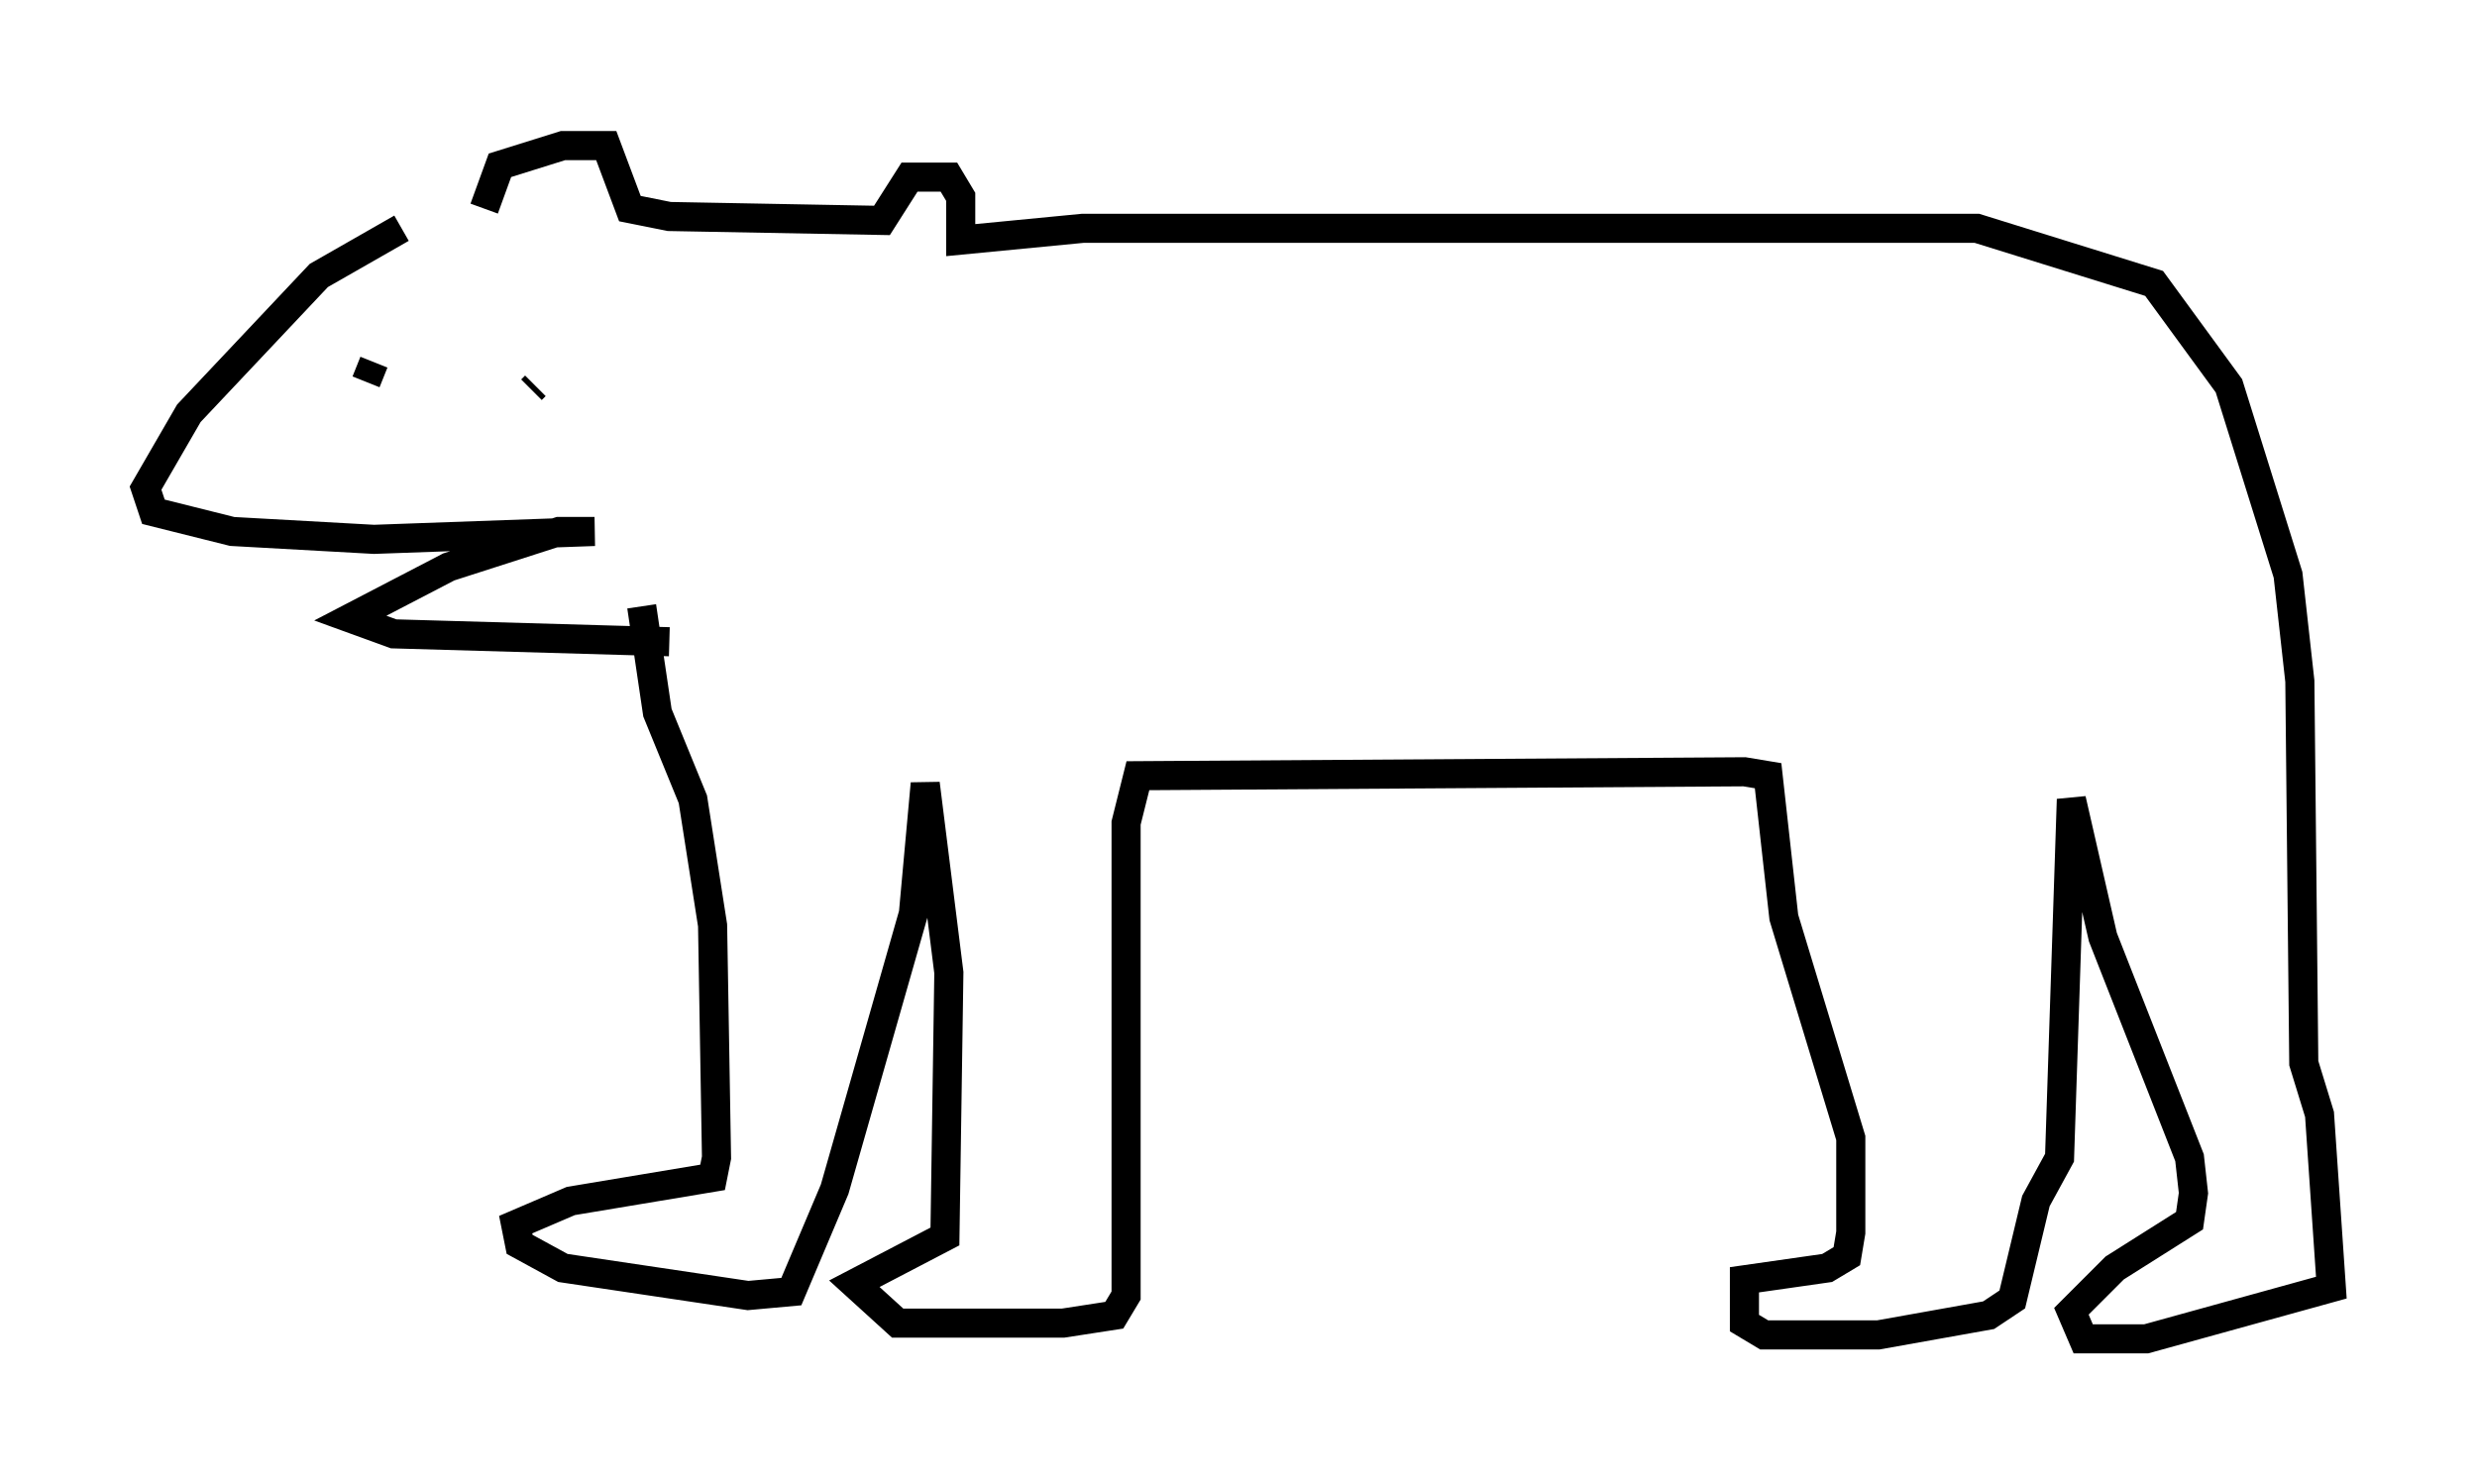 <?xml version="1.0" encoding="utf-8" ?>
<svg baseProfile="full" height="51.001" version="1.1" width="85.101" xmlns="http://www.w3.org/2000/svg" xmlns:ev="http://www.w3.org/2001/xml-events" xmlns:xlink="http://www.w3.org/1999/xlink"><defs /><rect fill="white" height="51.001" width="85.101" x="0" y="0" /><path d="M17.178, 7.436 m-3.383, 0.406 l-2.842, 1.624 -4.465, 4.736 l-1.488, 2.571 0.271, 0.812 l2.706, 0.677 4.871, 0.271 l7.578, -0.271 -1.218, 0.0 l-3.789, 1.218 -3.383, 1.759 l1.488, 0.541 9.472, 0.271 m-10.149, -9.607 l-0.271, 0.677 m5.683, 0.271 l0.135, -0.135 m-1.759, -6.089 l0.541, -1.488 2.165, -0.677 l1.488, 0.0 0.812, 2.165 l1.353, 0.271 7.307, 0.135 l0.947, -1.488 1.353, 0.0 l0.406, 0.677 0.0, 1.488 l4.195, -0.406 30.717, 0.0 l6.089, 1.894 2.571, 3.518 l2.03, 6.495 0.406, 3.654 l0.135, 13.126 0.541, 1.759 l0.406, 5.954 -6.36, 1.759 l-2.165, 0.0 -0.406, -0.947 l1.488, -1.488 2.571, -1.624 l0.135, -0.947 -0.135, -1.218 l-2.977, -7.578 -1.083, -4.736 l-0.406, 12.314 -0.812, 1.488 l-0.812, 3.383 -0.812, 0.541 l-3.789, 0.677 -3.924, 0.0 l-0.677, -0.406 0.0, -1.488 l2.842, -0.406 0.677, -0.406 l0.135, -0.812 0.0, -3.248 l-2.3, -7.578 -0.541, -4.871 l-0.812, -0.135 -20.839, 0.135 l-0.406, 1.624 0.0, 16.238 l-0.406, 0.677 -1.759, 0.271 l-5.683, 0.0 -1.488, -1.353 l3.112, -1.624 0.135, -9.066 l-0.812, -6.495 -0.406, 4.465 l-2.706, 9.472 -1.488, 3.518 l-1.488, 0.135 -6.36, -0.947 l-1.488, -0.812 -0.135, -0.677 l1.894, -0.812 4.871, -0.812 l0.135, -0.677 -0.135, -7.984 l-0.677, -4.33 -1.218, -2.977 l-0.541, -3.654 " fill="none" stroke="black" stroke-width="1" /></svg>